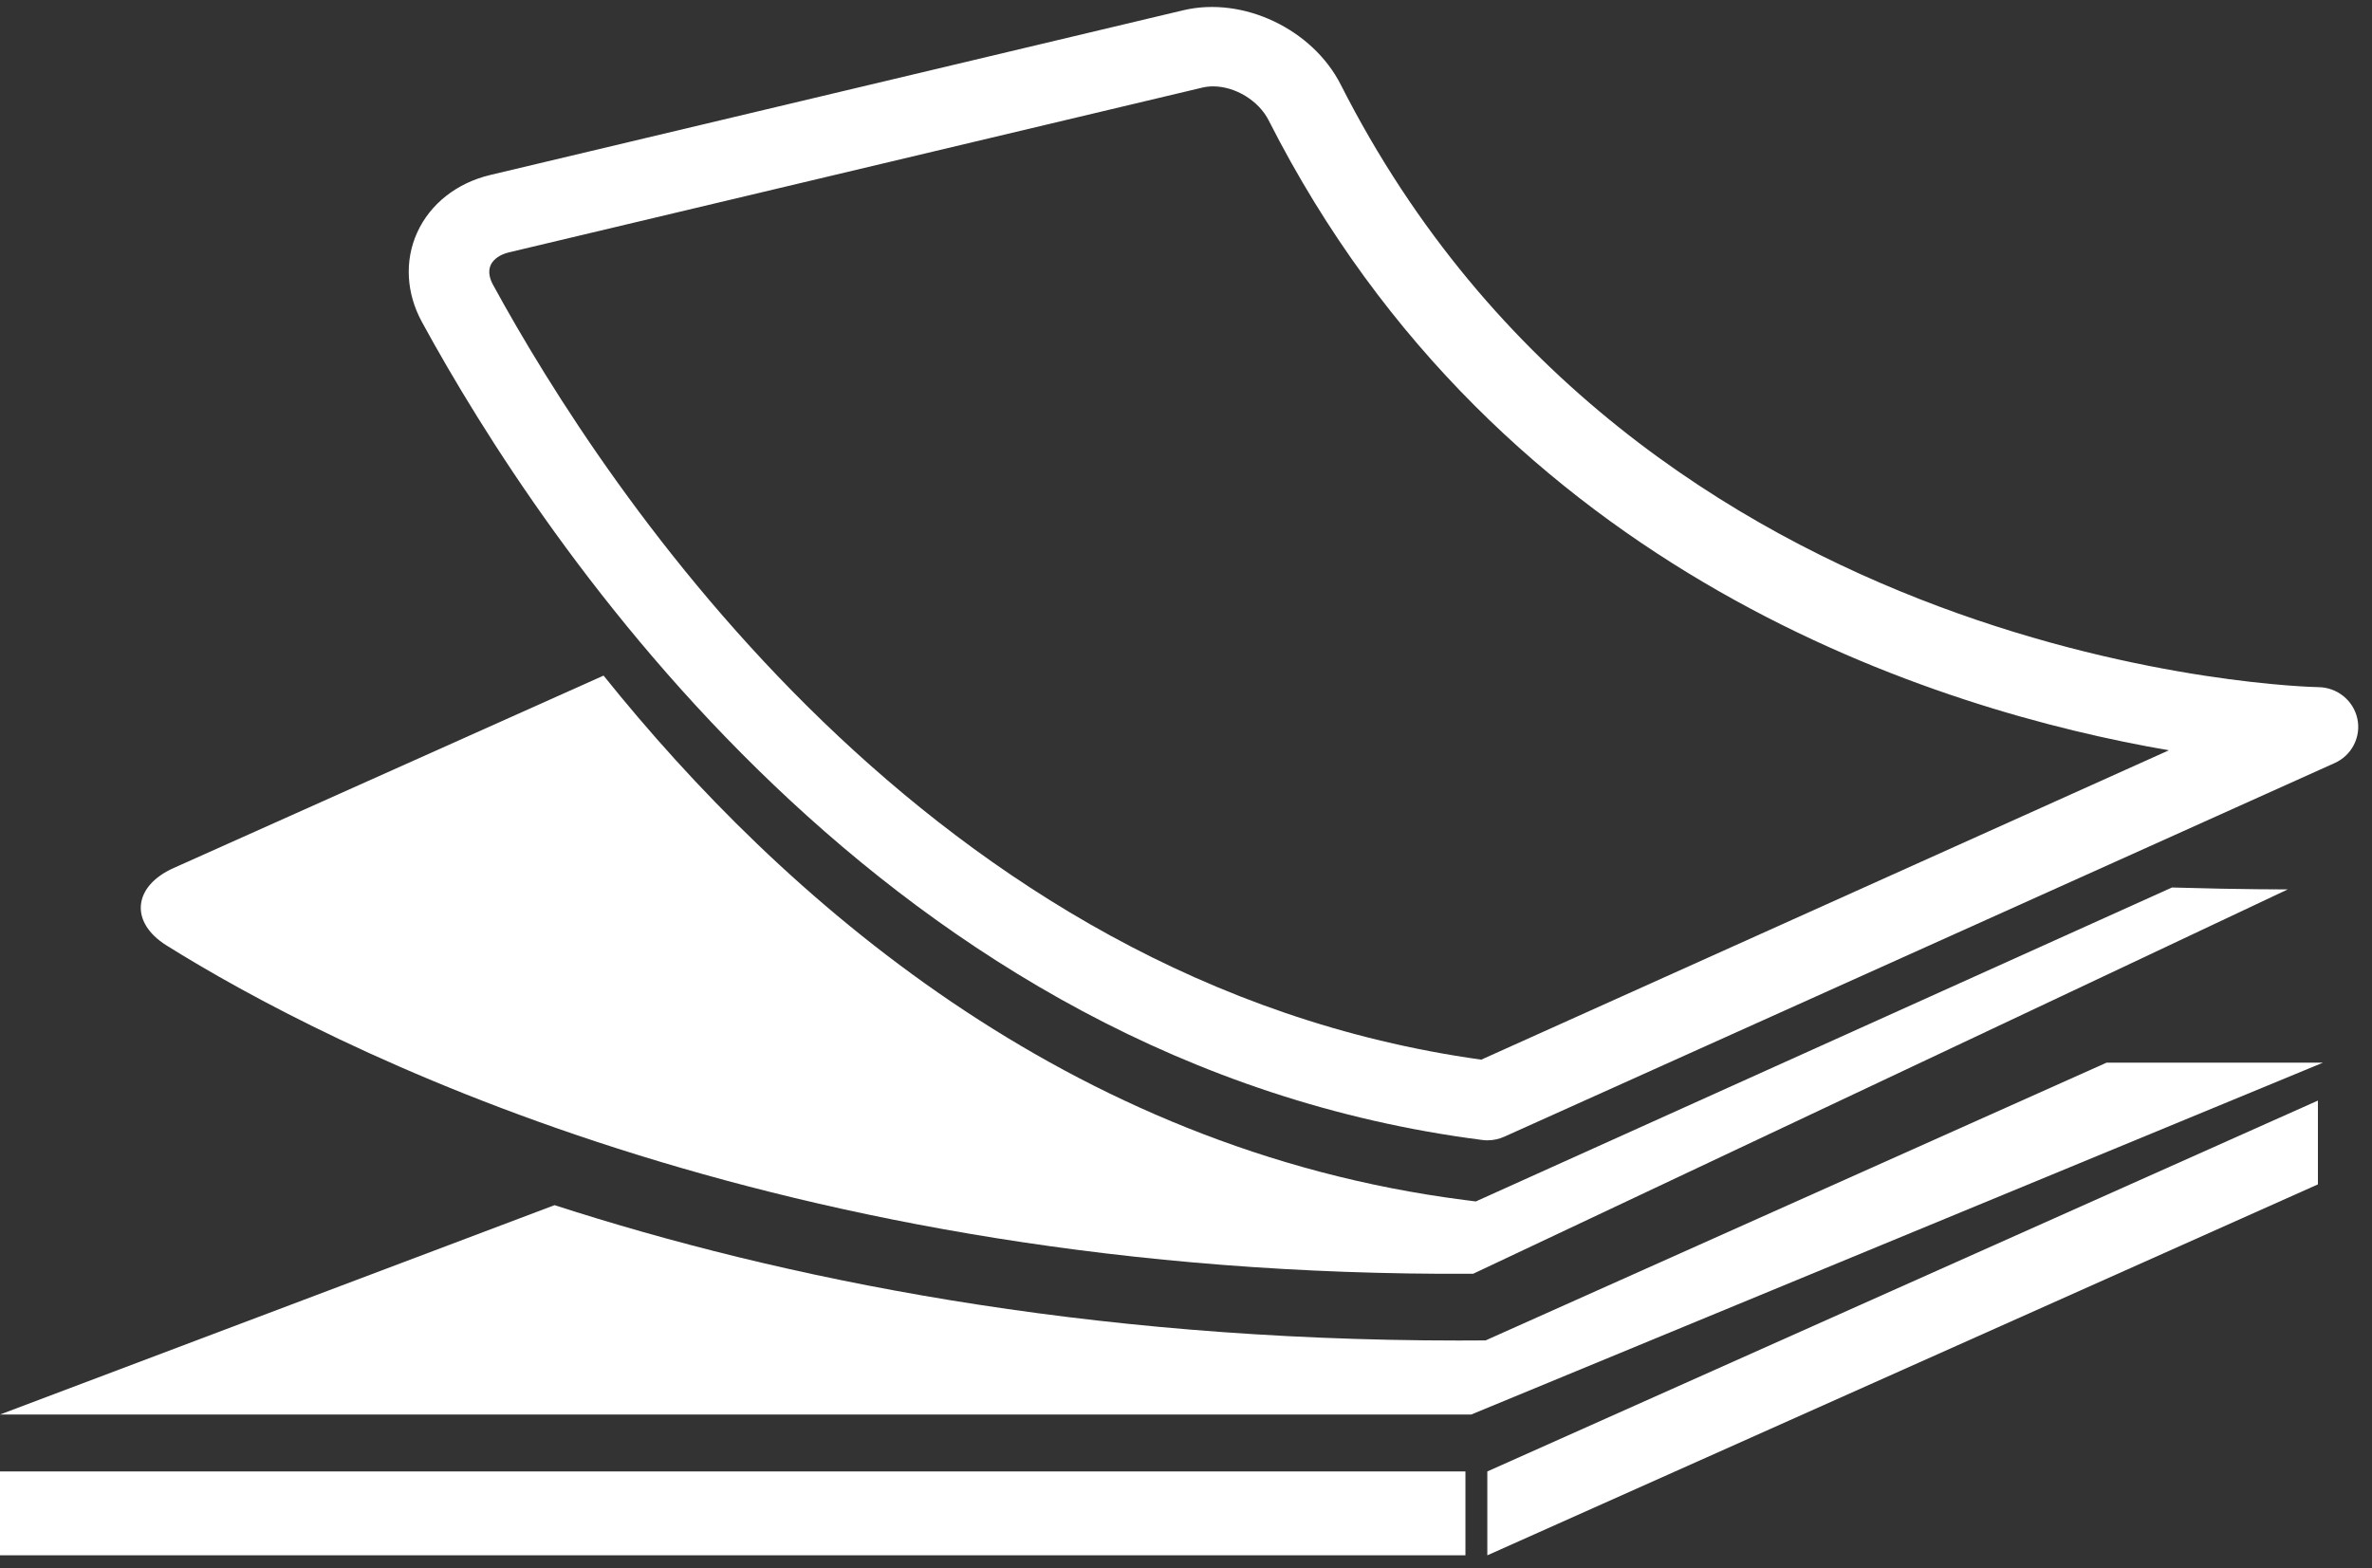 <svg width="62" height="41" viewBox="0 0 62 41" fill="none" xmlns="http://www.w3.org/2000/svg">
    <rect x="0" y="0" width="62" height="41" fill="#333333" stroke="none"/>
    <path d="M38.744 29.804C38.789 29.81 38.834 29.813 38.88 29.813C39.031 29.813 39.18 29.781 39.318 29.719L61.023 19.95C61.242 19.852 61.419 19.684 61.527 19.473C61.635 19.261 61.667 19.02 61.617 18.789C61.567 18.558 61.439 18.35 61.253 18.2C61.068 18.05 60.836 17.967 60.596 17.965C60.419 17.962 42.845 17.593 35.046 2.215C34.31 0.764 32.497 -0.103 30.93 0.268L12.813 4.575C11.939 4.783 11.242 5.333 10.903 6.083C10.571 6.816 10.618 7.668 11.03 8.421C14.176 14.187 23.178 27.81 38.744 29.804ZM12.825 6.931C12.897 6.775 13.071 6.652 13.306 6.597L31.424 2.291C31.517 2.269 31.611 2.258 31.707 2.258C32.289 2.258 32.9 2.632 33.161 3.147C39.207 15.067 50.684 18.581 56.691 19.616L38.718 27.704C24.298 25.698 15.854 12.883 12.882 7.437C12.812 7.306 12.745 7.111 12.825 6.931ZM0 38.47H38.304V40.662H0V38.47ZM60.586 30.965V28.774L38.876 38.47V40.663L60.586 30.965Z" fill="white"/>
    <path d="M60.72 27.782H55.063L38.831 35.044L38.124 35.047C28.309 35.047 20.404 33.419 14.495 31.508L0 36.982H38.455L60.72 27.782Z" fill="white"/>
    <path d="M4.354 24.719C8.535 27.331 20.231 33.406 38.505 33.302L59.8 23.252C59.8 23.252 58.652 23.258 56.772 23.203L38.575 31.411L38.278 31.373C27.873 30.037 20.442 23.475 15.776 17.663L4.536 22.695C3.483 23.167 3.377 24.109 4.354 24.719Z" fill="white"/>
</svg>
